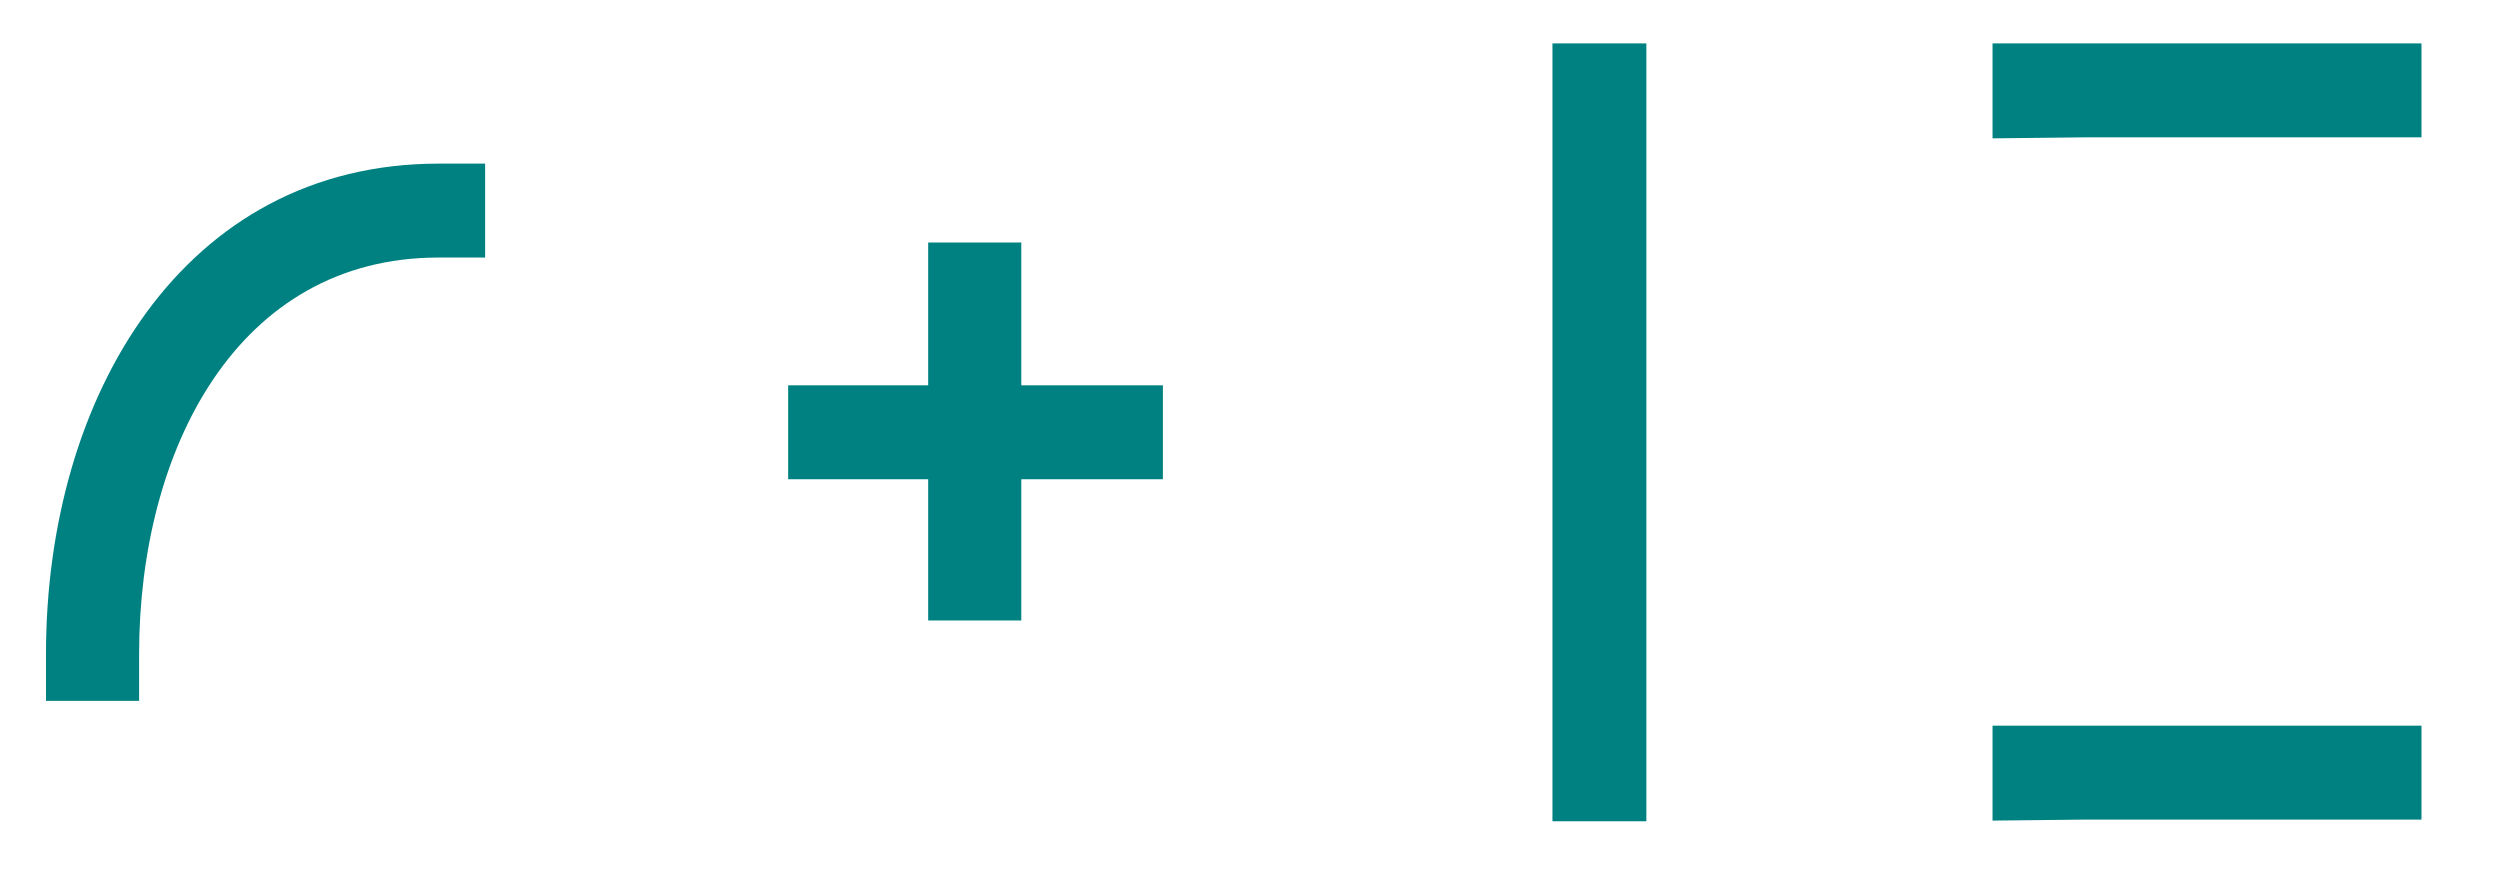 <?xml version="1.0" encoding="UTF-8" standalone="no"?>
<!DOCTYPE svg PUBLIC "-//W3C//DTD SVG 1.1//EN" "http://www.w3.org/Graphics/SVG/1.1/DTD/svg11.dtd">
<svg width="100%" height="100%" viewBox="0 0 282 99" version="1.1" xmlns="http://www.w3.org/2000/svg" xmlns:xlink="http://www.w3.org/1999/xlink" xml:space="preserve" xmlns:serif="http://www.serif.com/" style="fill-rule:evenodd;clip-rule:evenodd;stroke-linejoin:round;stroke-miterlimit:2;">
    <g id="Artboard1" transform="matrix(0.028,0,0,0.007,0,0)">
        <rect x="0" y="0" width="9933.07" height="14043.3" style="fill:none;"/>
        <g transform="matrix(6.925,0,0,27.94,-7887.95,-15600.7)">
            <g transform="matrix(1,0,0,1,147.361,68.865)">
                <g transform="matrix(0.372,0,0,1,986.609,-127.852)">
                    <path d="M1832.22,839.583L1246.21,839.583L1246.21,893.75L1832.22,893.75L1832.22,839.583Z" style="fill:rgb(0,129,129);"/>
                </g>
                <g transform="matrix(2.42861e-17,-0.372,1,5.89806e-17,692.073,1310.95)">
                    <path d="M1832.22,839.583L1246.21,839.583L1246.21,893.75L1832.22,893.75L1832.22,839.583Z" style="fill:rgb(0,129,129);"/>
                </g>
            </g>
            <g transform="matrix(1,0,0,0.752,-129.931,283.782)">
                <path d="M1349.91,866.667C1349.91,710.565 1406.74,562.658 1524.13,562.658L1551.21,562.658L1551.21,490.63L1524.13,490.63C1375.68,490.63 1295.74,669.259 1295.74,866.667L1295.74,902.681L1349.91,902.681L1349.91,866.667Z" style="fill:rgb(0,129,129);"/>
            </g>
            <g transform="matrix(0.734,0,0,0.639,873.344,290.337)">
                <path d="M1666.85,458.63L1592.42,458.63L1592.42,1160.71L1666.85,1160.71L1666.85,1075.94C1666.85,1075.94 1666.85,544.061 1666.85,544.061L1666.85,458.63Z" style="fill:rgb(0,129,129);"/>
            </g>
            <g transform="matrix(1,0,0,1,118.399,0)">
                <g transform="matrix(0.734,0,0,0.639,1010.96,290.337)">
                    <path d="M1932.4,458.63L1592.42,458.63L1592.42,544.325L1666.24,543.404L1932.4,543.404L1932.4,458.63Z" style="fill:rgb(0,129,129);"/>
                </g>
                <g transform="matrix(0.734,0,0,0.639,1010.96,683.821)">
                    <path d="M1932.4,458.63L1592.42,458.63L1592.42,544.325L1666.24,543.404L1932.4,543.404L1932.4,458.63Z" style="fill:rgb(0,129,129);"/>
                </g>
            </g>
        </g>
    </g>
</svg>
